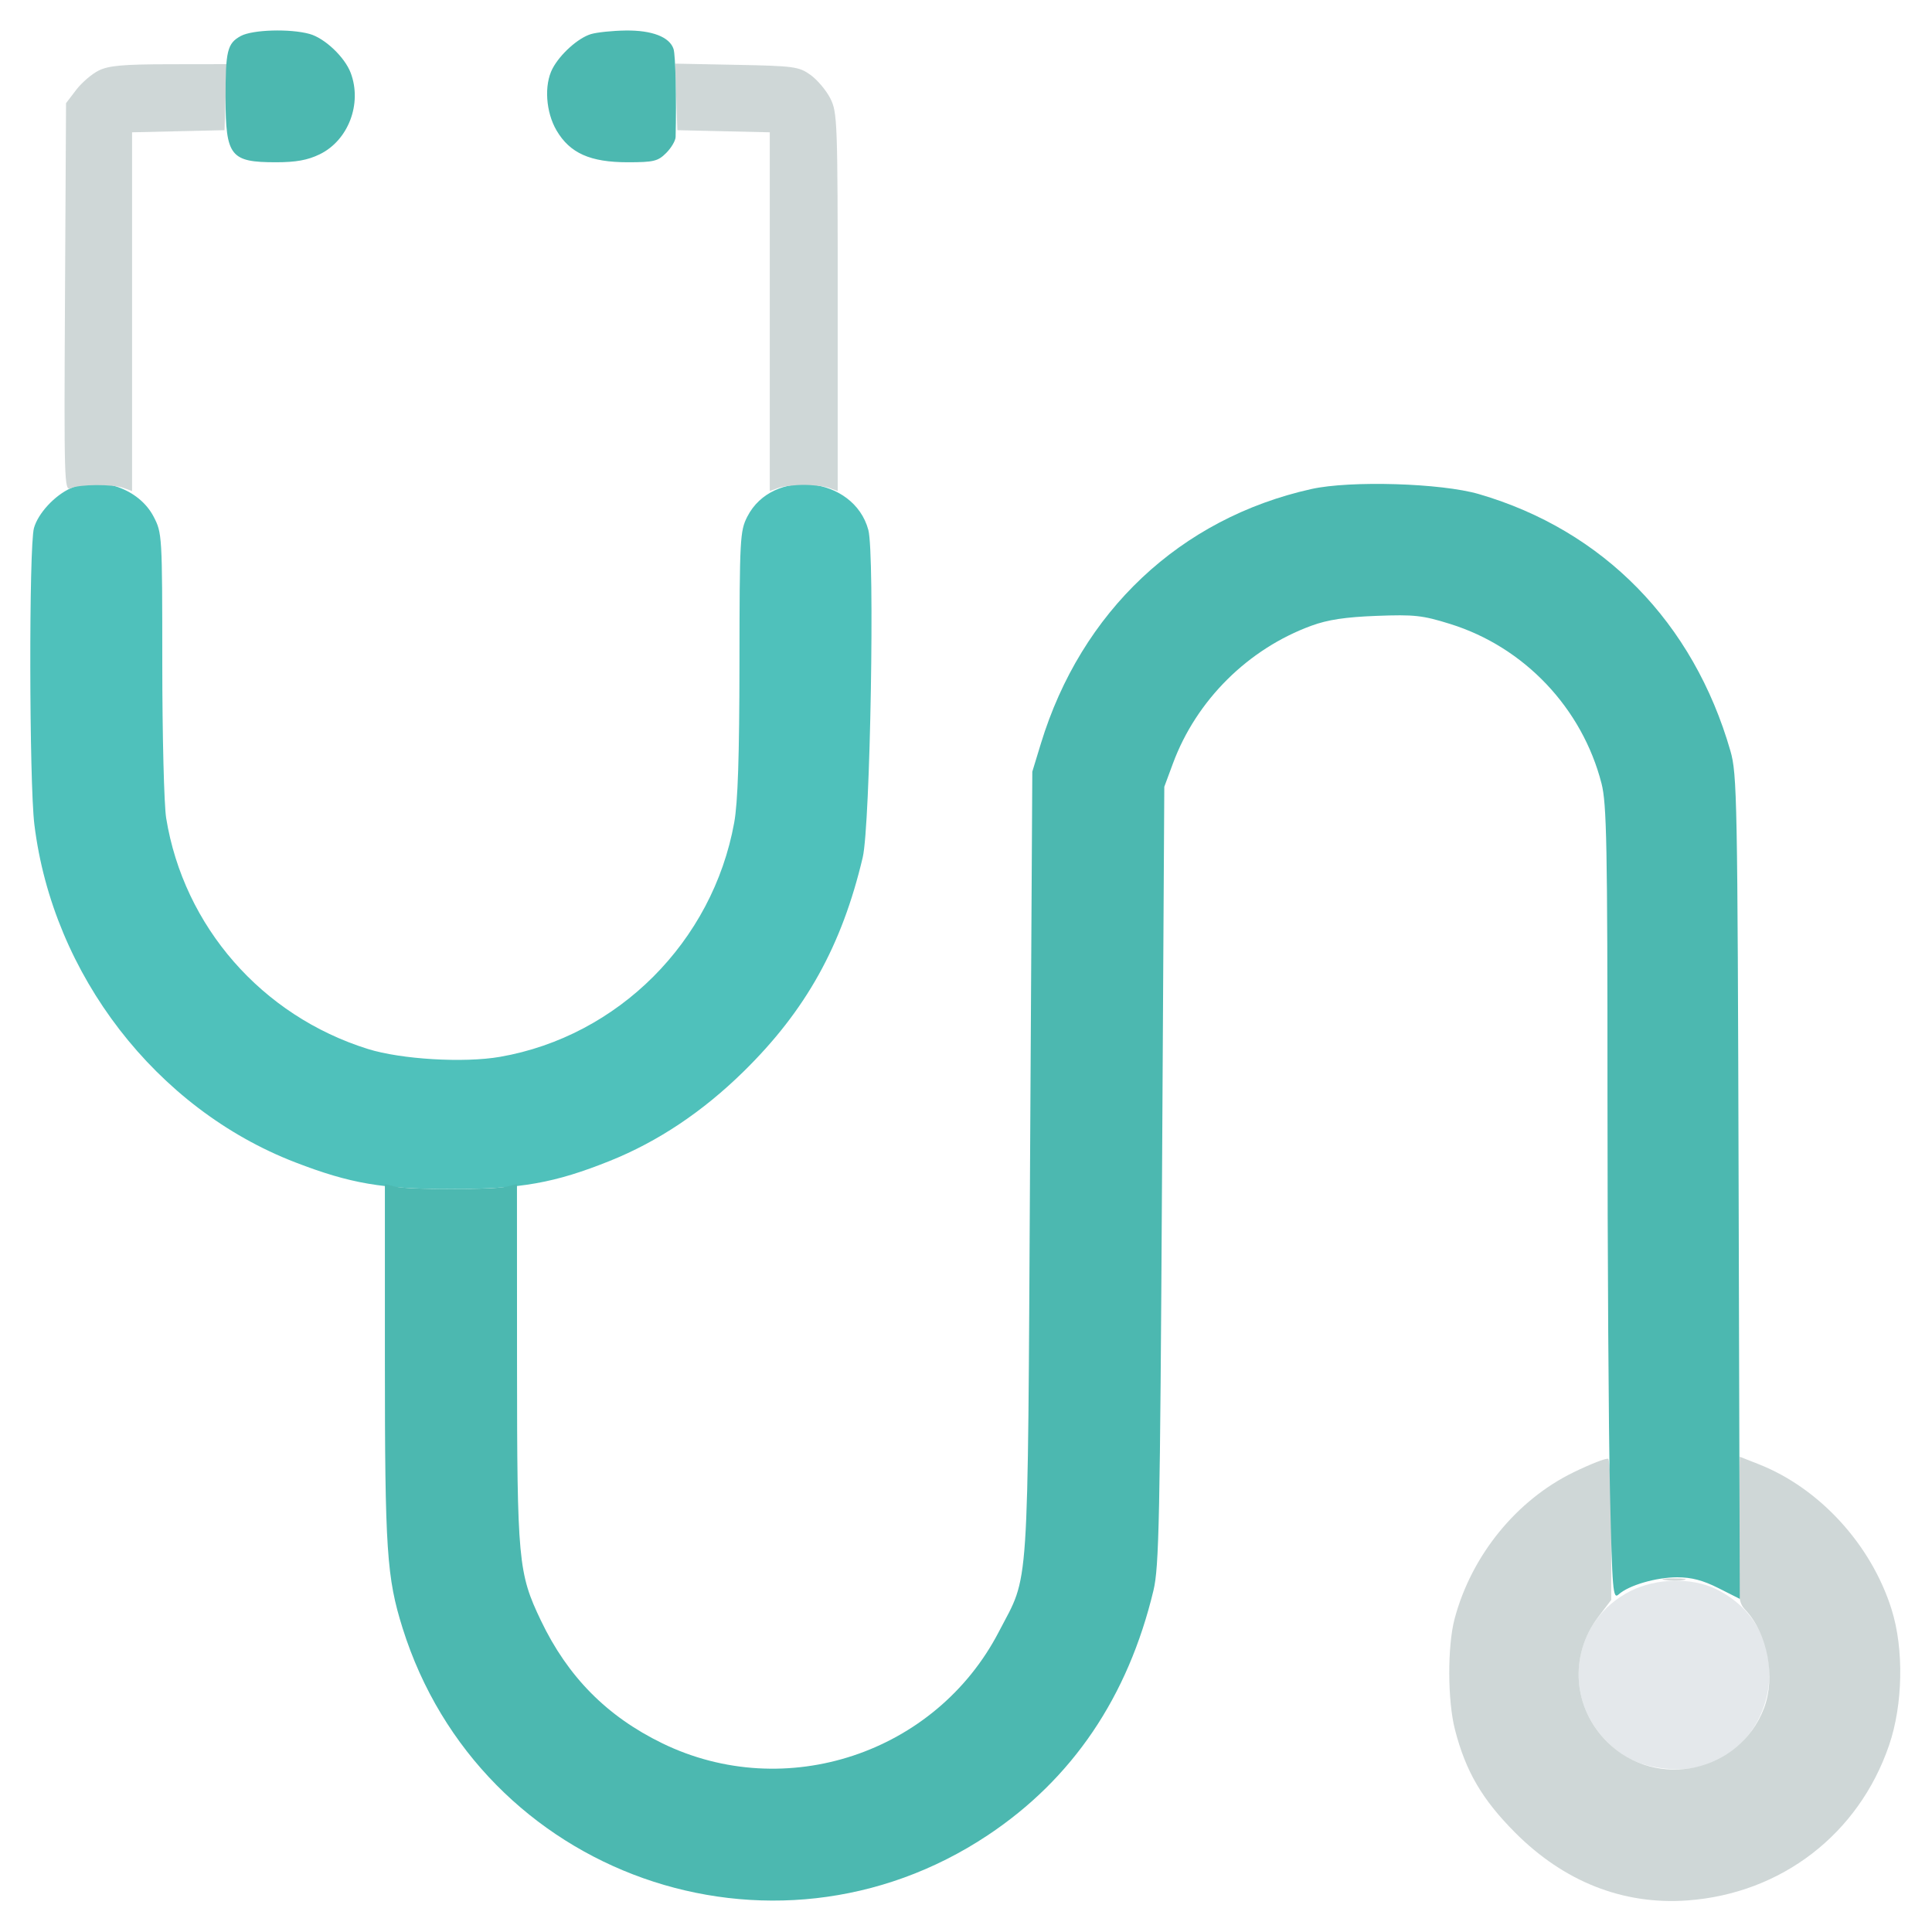 <svg xmlns="http://www.w3.org/2000/svg" width="512" height="512" viewBox="0 0 512 512" version="1.1"><path d="M 432.195 421.590 C 416.644 429.339, 413.561 449.534, 426.062 461.757 C 430.627 466.219, 435.565 468.326, 442.570 468.800 C 469.772 470.639, 479.343 433.026, 454.708 421.101 C 448.318 418.007, 438.977 418.210, 432.195 421.590" stroke="none" fill="#e4e8eb" fill-rule="evenodd"/><path d="M 18.773 129.372 C 14.503 131.266, 10.081 136.048, 8.999 139.943 C 7.647 144.811, 7.734 207.282, 9.109 218.500 C 13.989 258.329, 41.400 293.825, 78.248 308.035 C 92.812 313.652, 101.344 315.116, 119.500 315.116 C 137.987 315.116, 147.003 313.517, 161.632 307.643 C 174.354 302.535, 186.189 294.629, 197.025 284 C 213.561 267.781, 223.096 250.650, 228.632 227.213 C 230.640 218.714, 231.867 146.934, 230.116 140.431 C 226.282 126.193, 204.717 123.833, 198.040 136.921 C 196.105 140.715, 195.998 142.702, 195.965 175.710 C 195.940 200.531, 195.541 212.649, 194.572 218 C 188.858 249.561, 163.804 274.622, 132.521 280.070 C 122.958 281.735, 106.312 280.747, 97.500 277.992 C 69.387 269.200, 48.698 245.523, 44.038 216.806 C 43.476 213.338, 43.012 194.933, 43.008 175.907 C 43 141.793, 42.968 141.254, 40.706 136.907 C 36.838 129.475, 26.528 125.933, 18.773 129.372" stroke="none" fill="#4fc1bb" fill-rule="evenodd"/><path d="M 26.180 18.682 C 24.353 19.582, 21.653 21.899, 20.180 23.830 L 17.500 27.343 17.224 78.788 C 16.960 127.778, 17.032 130.194, 18.724 129.396 C 21.020 128.313, 29.848 128.263, 32.750 129.317 L 35 130.135 35 82.598 L 35 35.062 47.250 34.781 L 59.500 34.500 59.789 25.750 L 60.078 17 44.789 17.023 C 32.687 17.041, 28.808 17.387, 26.180 18.682 M 179.210 25.682 L 179.500 34.500 191.750 34.781 L 204 35.062 204 82.598 L 204 130.135 206.250 129.317 C 207.488 128.868, 210.525 128.500, 213 128.500 C 215.475 128.500, 218.512 128.868, 219.750 129.317 L 222 130.135 222 80.028 C 222 32.085, 221.915 29.753, 220.023 26.044 C 218.935 23.913, 216.573 21.118, 214.773 19.834 C 211.720 17.657, 210.407 17.479, 195.210 17.182 L 178.920 16.864 179.210 25.682 M 417.019 390.169 C 401.866 397.543, 389.944 412.224, 385.485 429 C 383.560 436.245, 383.605 450.674, 385.577 458.356 C 388.410 469.388, 392.749 476.830, 401.457 485.594 C 414.465 498.683, 430.180 504.877, 447.225 503.631 C 472.097 501.813, 492.576 486.041, 500.629 462.500 C 504.317 451.716, 504.588 436.991, 501.290 426.500 C 495.898 409.349, 482.206 394.388, 466.087 388.034 L 461.043 386.046 460.772 405.243 C 460.510 423.716, 460.581 424.527, 462.659 426.767 C 468.457 433.019, 470.598 444.527, 467.481 452.688 C 460.993 469.677, 439.072 474.476, 426.062 461.757 C 416.787 452.688, 415.762 438.705, 423.619 428.412 L 427 423.983 427 405.550 C 427 395.413, 426.632 386.891, 426.183 386.613 C 425.733 386.335, 421.609 387.935, 417.019 390.169 M 441.264 418.718 C 442.784 418.947, 445.034 418.941, 446.264 418.704 C 447.494 418.467, 446.250 418.279, 443.500 418.286 C 440.750 418.294, 439.744 418.488, 441.264 418.718" stroke="none" fill="#cfd7d7" fill-rule="evenodd"/><path d="M 63.819 9.536 C 60.239 11.480, 59.755 13.459, 59.778 26.046 C 59.807 41.405, 61.062 43, 73.119 43 C 78.435 43, 81.523 42.441, 84.698 40.904 C 92.308 37.220, 96.021 27.492, 92.939 19.315 C 91.360 15.128, 86.065 10.113, 82.044 8.996 C 76.873 7.559, 66.916 7.854, 63.819 9.536 M 156.604 9.038 C 153.212 10.054, 148.414 14.366, 146.411 18.200 C 144.159 22.510, 144.631 29.695, 147.486 34.566 C 151.019 40.594, 156.403 43, 166.361 43 C 173.235 43, 174.363 42.728, 176.545 40.545 C 177.895 39.195, 179.020 37.283, 179.044 36.295 C 179.289 26.189, 179.020 14.639, 178.501 13.004 C 177.487 9.808, 172.794 7.991, 165.800 8.086 C 162.335 8.133, 158.197 8.562, 156.604 9.038 M 347.516 129.601 C 312.777 137.335, 286.528 162.043, 275.840 197.067 L 273.572 204.500 272.975 308.500 C 272.305 425.164, 272.869 416.704, 264.703 432.436 C 247.955 464.700, 208.153 477.885, 175.500 461.984 C 160.839 454.845, 150.471 444.360, 143.350 429.471 C 137.332 416.889, 137.037 413.704, 137.017 361.142 L 137 313.783 134.291 314.463 C 130.776 315.345, 108.224 315.345, 104.709 314.463 L 102 313.783 102 360.819 C 102 410.751, 102.485 418.061, 106.686 431.459 C 127.236 496.995, 204.565 524.379, 261.748 486.370 C 284.206 471.442, 298.917 449.713, 305.681 421.479 C 307.165 415.282, 307.420 402.958, 307.952 311.500 L 308.552 208.500 310.859 202.277 C 317.051 185.569, 330.764 171.947, 347.568 165.810 C 351.897 164.229, 356.547 163.527, 364.779 163.213 C 374.819 162.830, 376.966 163.065, 384.326 165.360 C 403.956 171.481, 419.289 187.650, 424.423 207.644 C 425.792 212.978, 426 223.877, 426 290.232 C 426 332.275, 426.298 379.577, 426.661 395.346 C 427.272 421.822, 427.448 423.905, 428.961 422.535 C 431.633 420.118, 438.880 418, 444.485 418 C 448.254 418, 451.304 418.800, 455.389 420.860 L 461.059 423.720 460.754 314.610 C 460.466 211.507, 460.347 205.142, 458.578 199 C 448.775 164.946, 424.882 140.546, 391.933 130.942 C 381.934 128.027, 357.850 127.300, 347.516 129.601" stroke="none" fill="#4cb8b0" fill-rule="evenodd"/></svg>